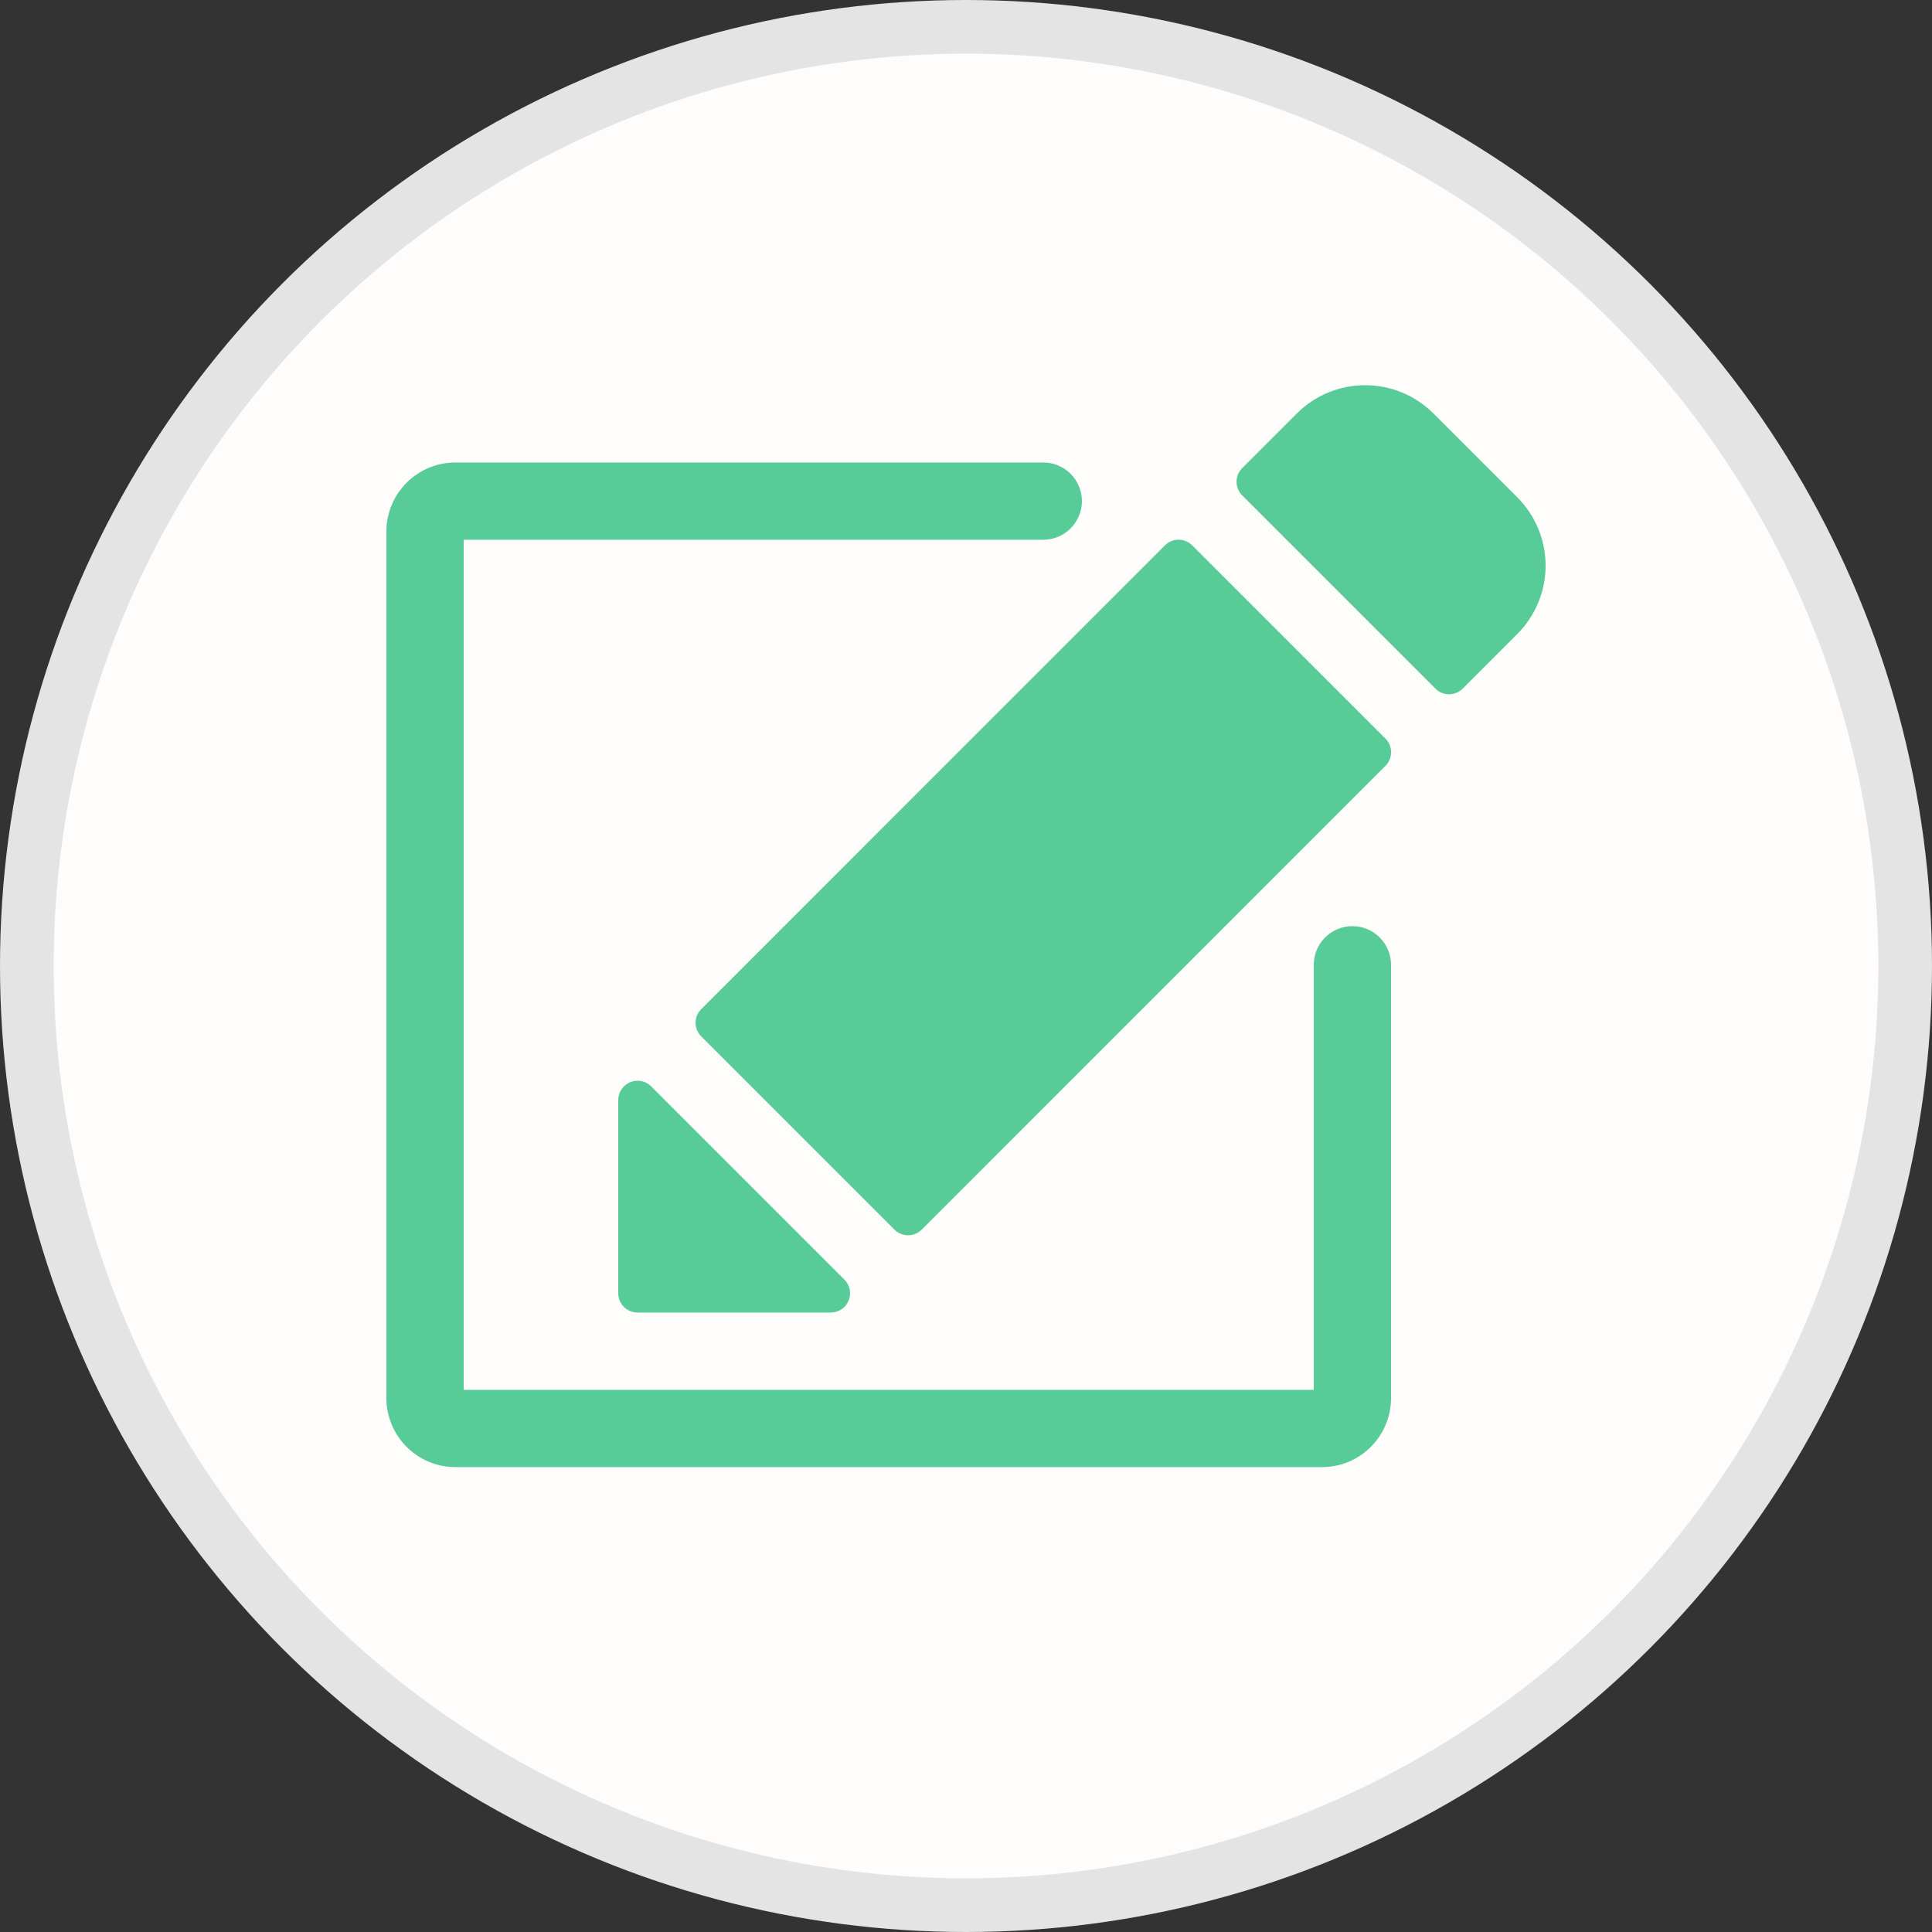 <svg width="72" height="72" viewBox="0 0 72 72" fill="none" xmlns="http://www.w3.org/2000/svg">
<rect x="0" y="0" width="72" height="72" fill="#333333" stroke="none"/>
<circle cx="36" cy="36" r="35" fill="#FFFCFC" stroke="#E4E4E4" stroke-width="2"/>
<g clip-path="url(#clip0_262_1289)">
<path d="M51.84 35.955V52.107C51.839 52.788 51.567 53.441 51.085 53.923C50.603 54.404 49.95 54.675 49.269 54.675H16.971C16.29 54.675 15.637 54.404 15.155 53.923C14.673 53.441 14.401 52.788 14.4 52.107V19.803C14.401 19.122 14.673 18.469 15.155 17.987C15.637 17.506 16.29 17.235 16.971 17.235H38.88C39.262 17.235 39.628 17.387 39.898 17.657C40.168 17.927 40.32 18.293 40.32 18.675C40.32 19.057 40.168 19.423 39.898 19.693C39.628 19.963 39.262 20.115 38.88 20.115H17.28V51.795H48.96V35.955C48.96 35.573 49.112 35.207 49.382 34.937C49.652 34.667 50.018 34.515 50.4 34.515C50.782 34.515 51.148 34.667 51.418 34.937C51.688 35.207 51.84 35.573 51.84 35.955ZM23.04 40.995V48.195C23.04 48.386 23.116 48.569 23.251 48.704C23.386 48.839 23.569 48.915 23.76 48.915H30.96C31.102 48.915 31.242 48.873 31.36 48.794C31.478 48.715 31.571 48.602 31.625 48.471C31.68 48.339 31.694 48.194 31.666 48.054C31.638 47.915 31.57 47.787 31.469 47.686L24.269 40.486C24.168 40.385 24.04 40.317 23.901 40.289C23.761 40.261 23.616 40.275 23.485 40.33C23.353 40.384 23.241 40.477 23.161 40.595C23.082 40.713 23.04 40.853 23.04 40.995ZM44.431 20.324C44.296 20.189 44.113 20.113 43.922 20.113C43.731 20.113 43.548 20.189 43.413 20.324L26.133 37.606C26.066 37.673 26.013 37.752 25.977 37.839C25.94 37.927 25.922 38.02 25.922 38.115C25.922 38.209 25.94 38.303 25.977 38.391C26.013 38.478 26.066 38.557 26.133 38.624L33.333 45.824C33.4 45.891 33.479 45.944 33.566 45.98C33.654 46.016 33.747 46.035 33.842 46.035C33.936 46.035 34.03 46.016 34.117 45.98C34.205 45.944 34.284 45.891 34.351 45.824L51.631 28.542C51.698 28.476 51.751 28.396 51.787 28.309C51.823 28.221 51.842 28.128 51.842 28.033C51.842 27.939 51.823 27.845 51.787 27.758C51.751 27.67 51.698 27.591 51.631 27.524L44.431 20.324ZM56.547 18.535L53.42 15.408C52.745 14.734 51.829 14.355 50.875 14.355C49.92 14.355 49.005 14.734 48.329 15.408L46.293 17.444C46.226 17.511 46.173 17.59 46.137 17.678C46.1 17.765 46.082 17.859 46.082 17.953C46.082 18.048 46.1 18.142 46.137 18.229C46.173 18.316 46.226 18.396 46.293 18.462L53.493 25.662C53.559 25.729 53.639 25.782 53.726 25.819C53.814 25.855 53.907 25.873 54.002 25.873C54.096 25.873 54.19 25.855 54.277 25.819C54.365 25.782 54.444 25.729 54.511 25.662L56.547 23.626C57.221 22.95 57.6 22.035 57.6 21.08C57.6 20.126 57.221 19.21 56.547 18.535Z" fill="#57CC99"/>
</g>
<defs>
<clipPath id="clip0_262_1289">
<rect width="46.08" height="46.08" fill="white" transform="translate(11.52 11.52)"/>
</clipPath>
</defs>
</svg>

